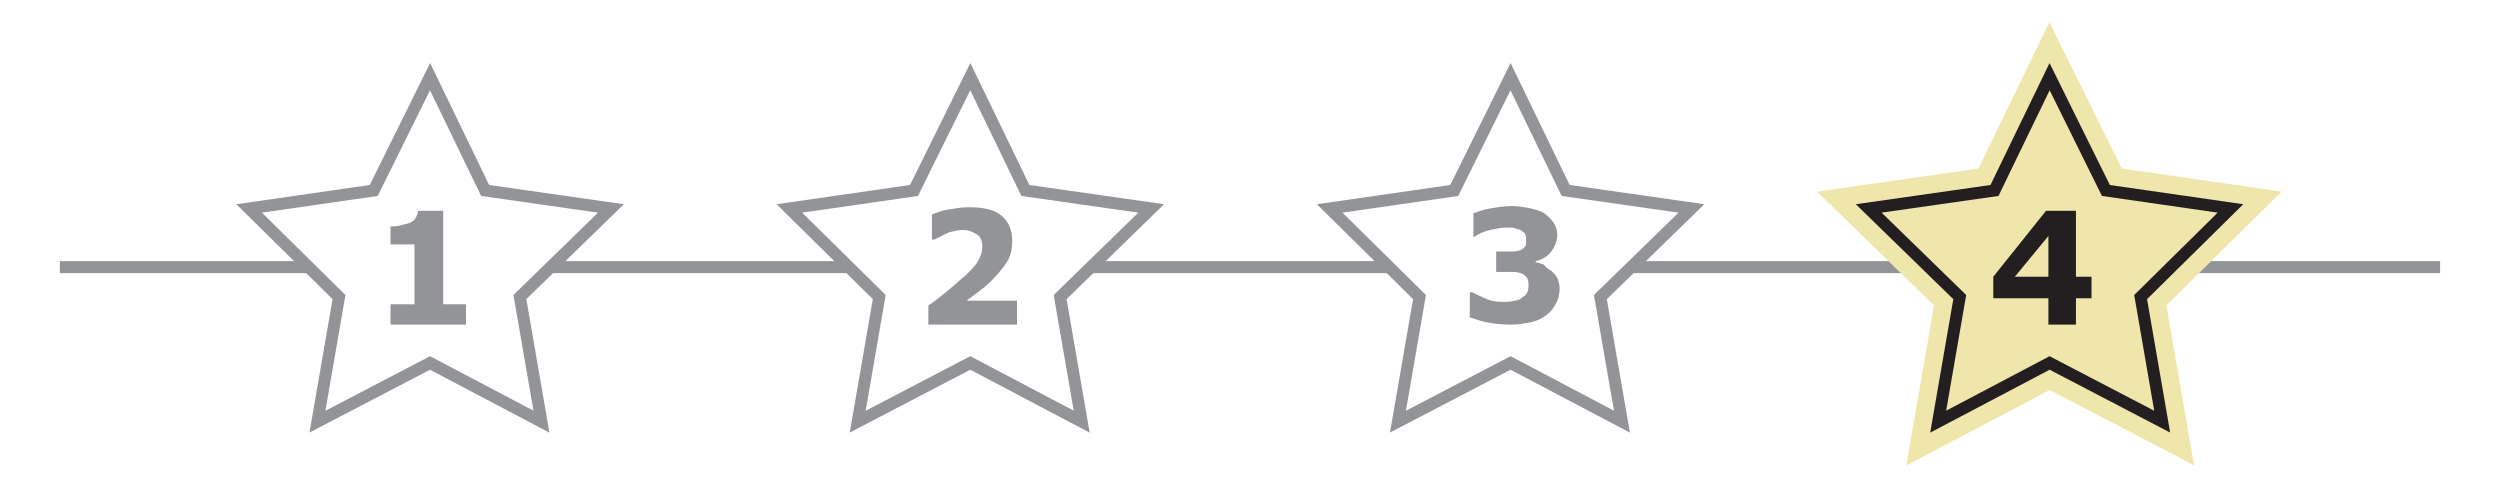 <?xml version="1.0" encoding="utf-8"?>
<!-- Generator: Adobe Illustrator 19.0.0, SVG Export Plug-In . SVG Version: 6.00 Build 0)  -->
<svg version="1.1" id="Layer_1" xmlns="http://www.w3.org/2000/svg" xmlns:xlink="http://www.w3.org/1999/xlink" x="0px" y="0px"
	 width="208.7px" height="40.2px" viewBox="-201 376.5 208.7 40.2" enable-background="new -201 376.5 208.7 40.2"
	 xml:space="preserve">
<rect id="XMLID_10_" x="-201" y="376.3" fill="#FFFFFF" width="208.7" height="40.5"/>
<g>
	<g id="XMLID_207_">
		<defs>
			<rect id="XMLID_208_" x="-196" y="398.3" width="198.7" height="1"/>
		</defs>
		<clipPath id="XMLID_3_">
			<use xlink:href="#XMLID_208_"  overflow="visible"/>
		</clipPath>
		<line id="XMLID_209_" clip-path="url(#XMLID_3_)" fill="none" stroke="#929497" x1="-196" y1="398.8" x2="2.7" y2="398.8"/>
	</g>
	<g id="XMLID_204_">
		<polygon id="XMLID_206_" fill="#FFFFFF" stroke="#929497" stroke-miterlimit="10" points="-165.1,382.9 -160.5,392.4 -150,393.9 
			-157.6,401.3 -155.8,411.7 -165.1,406.8 -174.5,411.7 -172.7,401.3 -180.2,393.9 -169.8,392.4 		"/>
		<g>
			<g>
				<path fill="#929497" d="M-162.1,403.6h-6.3v-1.7h2v-5h-2v-1.5c0.3,0,0.6,0,0.9-0.1s0.5-0.1,0.7-0.2c0.2-0.1,0.4-0.2,0.5-0.4
					c0.1-0.2,0.2-0.4,0.2-0.6h2.1v7.8h1.9V403.6z"/>
			</g>
		</g>
	</g>
	<g id="XMLID_201_">
		<polygon id="XMLID_203_" fill="#FFFFFF" stroke="#929497" stroke-miterlimit="10" points="-120,382.9 -115.4,392.4 -104.9,393.9 
			-112.5,401.3 -110.7,411.7 -120,406.8 -129.4,411.7 -127.6,401.3 -135.1,393.9 -124.7,392.4 		"/>
		<g>
			<g>
				<path fill="#929497" d="M-116.1,403.6h-7.4V402c0.6-0.4,1.1-0.8,1.7-1.3c0.6-0.5,1-0.9,1.4-1.2c0.5-0.5,0.9-0.9,1.1-1.3
					s0.3-0.7,0.3-1.1c0-0.4-0.1-0.8-0.4-1c-0.3-0.2-0.7-0.4-1.2-0.4c-0.4,0-0.8,0.1-1.2,0.2c-0.4,0.2-0.8,0.4-1.2,0.6h-0.2v-2.1
					c0.3-0.1,0.7-0.3,1.3-0.4c0.6-0.1,1.2-0.2,1.8-0.2c1.2,0,2.1,0.2,2.7,0.7s0.9,1.2,0.9,2.1c0,0.6-0.1,1.2-0.4,1.7
					c-0.3,0.5-0.8,1.1-1.4,1.7c-0.4,0.4-0.8,0.7-1.2,1c-0.4,0.3-0.7,0.5-0.8,0.6h4.2V403.6z"/>
			</g>
		</g>
	</g>
	<g id="XMLID_198_">
		<polygon id="XMLID_200_" fill="#FFFFFF" stroke="#929497" stroke-miterlimit="10" points="-74.9,382.9 -70.3,392.4 -59.8,393.9 
			-67.4,401.3 -65.6,411.7 -74.9,406.8 -84.3,411.7 -82.5,401.3 -90,393.9 -79.6,392.4 		"/>
		<g>
			<g>
				<path fill="#929497" d="M-71.5,399.1c0.2,0.2,0.4,0.4,0.5,0.6c0.1,0.2,0.2,0.6,0.2,0.9c0,0.4-0.1,0.9-0.3,1.2
					c-0.2,0.4-0.4,0.7-0.8,1c-0.4,0.3-0.8,0.5-1.3,0.6s-1.1,0.2-1.7,0.2c-0.8,0-1.5-0.1-2-0.2c-0.6-0.1-1-0.3-1.4-0.4v-2.1h0.2
					c0.4,0.2,0.8,0.4,1.3,0.6s1,0.2,1.4,0.2c0.2,0,0.5,0,0.8-0.1c0.3,0,0.5-0.1,0.7-0.3c0.2-0.1,0.3-0.2,0.4-0.4
					c0.1-0.2,0.1-0.4,0.1-0.7c0-0.3-0.1-0.5-0.2-0.6s-0.3-0.3-0.5-0.3c-0.2-0.1-0.5-0.1-0.7-0.1c-0.3,0-0.6,0-0.8,0h-0.5v-1.7h0.5
					c0.3,0,0.6,0,0.9,0c0.3,0,0.5-0.1,0.6-0.1c0.2-0.1,0.3-0.2,0.4-0.3c0.1-0.1,0.1-0.3,0.1-0.6c0-0.2,0-0.3-0.1-0.5
					c-0.1-0.1-0.2-0.2-0.4-0.3c-0.2-0.1-0.4-0.1-0.6-0.2c-0.2,0-0.4,0-0.6,0c-0.4,0-0.8,0.1-1.3,0.2c-0.5,0.1-0.9,0.3-1.4,0.6H-78
					v-2c0.3-0.1,0.8-0.3,1.4-0.4s1.2-0.2,1.8-0.2c0.6,0,1.1,0.1,1.6,0.2c0.4,0.1,0.8,0.2,1.1,0.4c0.3,0.2,0.6,0.5,0.8,0.8
					c0.2,0.3,0.3,0.6,0.3,1c0,0.5-0.2,1-0.5,1.4c-0.3,0.4-0.8,0.7-1.3,0.8v0.1c0.2,0,0.4,0.1,0.7,0.2C-72,398.8-71.7,399-71.5,399.1
					z"/>
			</g>
		</g>
	</g>
	<g id="XMLID_195_">
		<g id="XMLID_197_">
			<polygon fill="#EFE6AC" points="-29.9,382.9 -25.2,392.4 -14.8,393.9 -22.3,401.3 -20.5,411.7 -29.9,406.8 -39.2,411.7 
				-37.4,401.3 -45,393.9 -34.5,392.4 			"/>
			<polygon fill="none" stroke="#EFE6AC" stroke-width="4" stroke-miterlimit="10" points="-29.9,382.9 -25.2,392.4 -14.8,393.9 
				-22.3,401.3 -20.5,411.7 -29.9,406.8 -39.2,411.7 -37.4,401.3 -45,393.9 -34.5,392.4 			"/>
			<polygon fill="none" stroke="#231F20" stroke-miterlimit="10" points="-29.9,382.9 -25.2,392.4 -14.8,393.9 -22.3,401.3 
				-20.5,411.7 -29.9,406.8 -39.2,411.7 -37.4,401.3 -45,393.9 -34.5,392.4 			"/>
		</g>
		<g>
			<path fill="#231F20" d="M-26.4,401.4h-1.3v2.2H-30v-2.2h-4.6v-1.8l4.4-5.5h2.5v5.5h1.3V401.4z M-30,399.6v-3.4l-2.8,3.4H-30z"/>
		</g>
	</g>
</g>
<g id="XMLID_2_">
</g>
<g id="XMLID_14_">
</g>
<g id="XMLID_15_">
</g>
<g id="XMLID_16_">
</g>
<g id="XMLID_17_">
</g>
<g id="XMLID_18_">
</g>
</svg>
